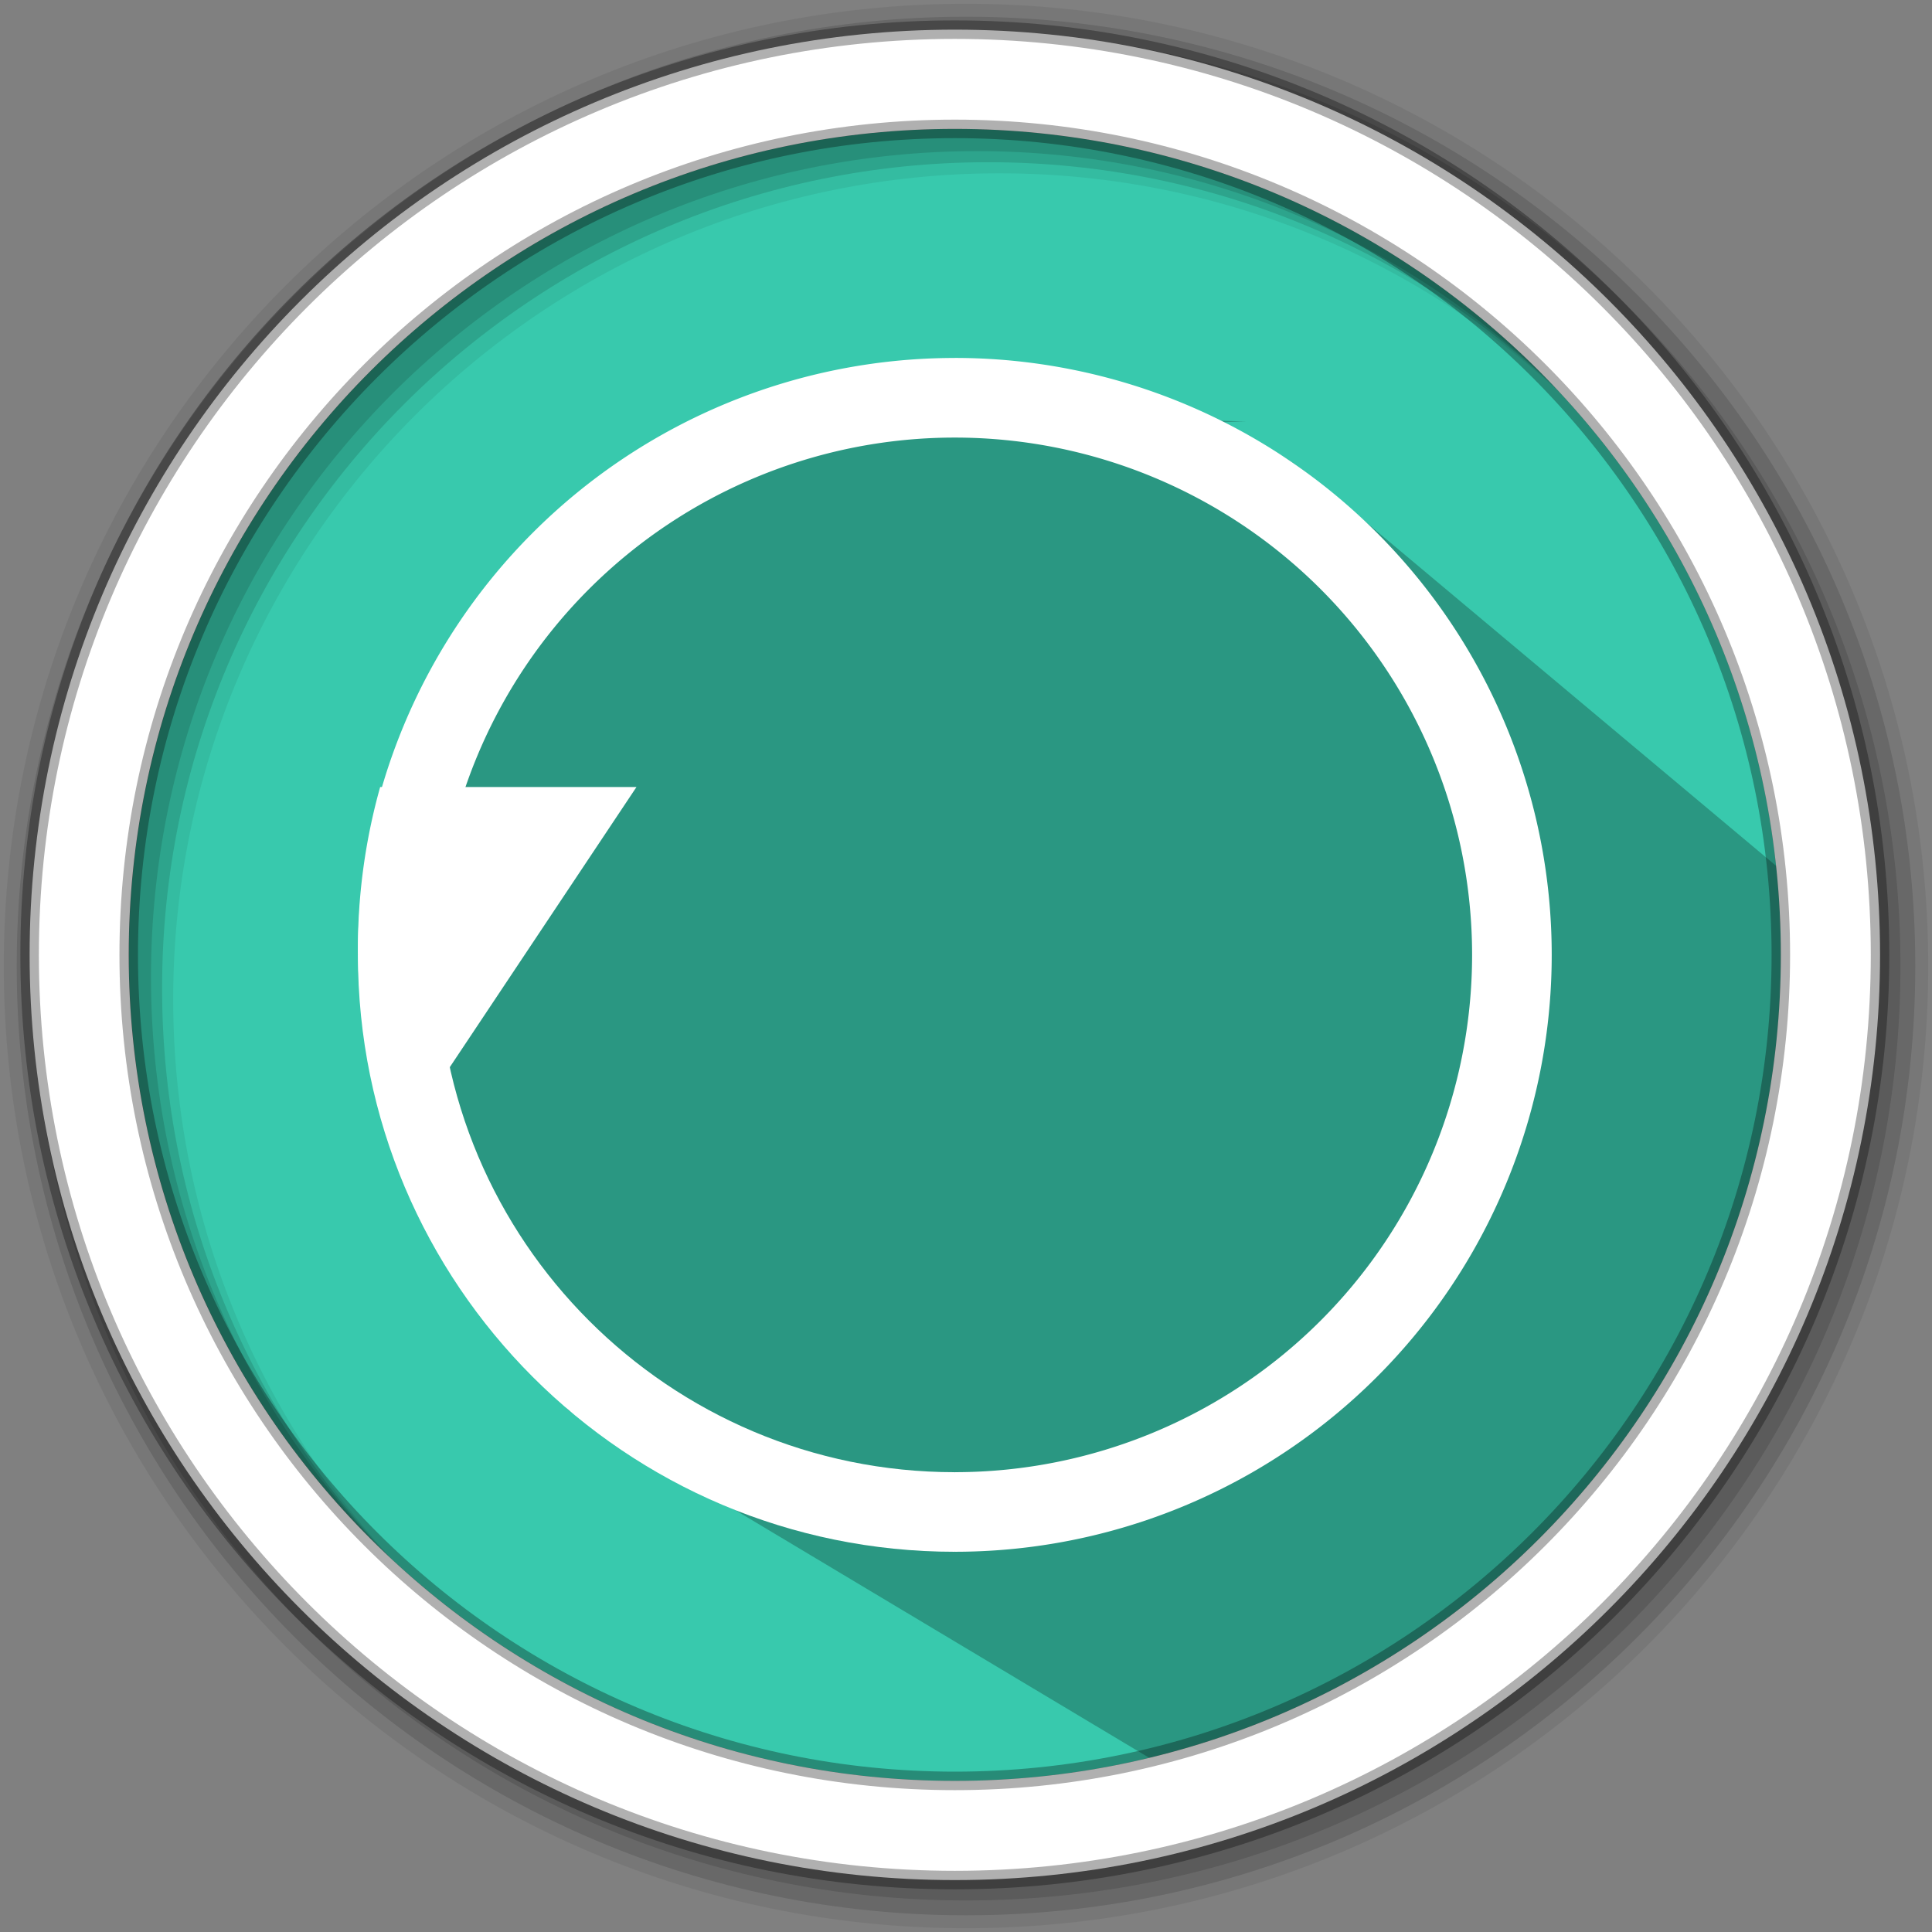 <svg width="512" height="512" version="1.1" viewBox="0 0 512 512" xmlns="http://www.w3.org/2000/svg">
 <rect x="0" y="0" width="512" height="512" fill="#808080" stroke="none"/>
 <g fill-rule="evenodd">
  <path d="m471.95 253.05c0 120.9-98.01 218.9-218.9 218.9-120.9 0-218.9-98.01-218.9-218.9 0-120.9 98.01-218.9 218.9-218.9 120.9 0 218.9 98.01 218.9 218.9" fill="#38c9ad"/>
  <path d="m256 1c-140.83 0-255 114.17-255 255s114.17 255 255 255 255-114.17 255-255-114.17-255-255-255m8.827 44.931c120.9 0 218.9 98 218.9 218.9s-98 218.9-218.9 218.9-218.93-98-218.93-218.9 98.03-218.9 218.93-218.9" fill-opacity=".067"/>
  <g fill-opacity=".129">
   <path d="m256 4.433c-138.94 0-251.57 112.63-251.57 251.57s112.63 251.57 251.57 251.57 251.57-112.63 251.57-251.57-112.63-251.57-251.57-251.57m5.885 38.556c120.9 0 218.9 98 218.9 218.9s-98 218.9-218.9 218.9-218.93-98-218.93-218.9 98.03-218.9 218.93-218.9"/>
   <path d="m256 8.356c-136.77 0-247.64 110.87-247.64 247.64s110.87 247.64 247.64 247.64 247.64-110.87 247.64-247.64-110.87-247.64-247.64-247.64m2.942 31.691c120.9 0 218.9 98 218.9 218.9s-98 218.9-218.9 218.9-218.93-98-218.93-218.9 98.03-218.9 218.93-218.9"/>
  </g>
 </g>
 <path d="m330.31 111.7c-11.198 0.1-21.02 1.705-27.752 3.223-0.849 0.192-1.489 0.381-2.236 0.568l11.867 11.867c-12.395-6.969-27.615-11.738-46.14-12.02-1.129-0.018-2.246-0.024-3.336 0-16.356 0.358-14.779-10.392-23.918-3.062-0.379 0.304-5.921-13.377-9.55 1.893l-9.37-5.157c-8.754-2.926-25.806 9.046-46.6 9.064-1.835 1e-3 -4.751 7.644-6.583 7.745-14.657 0.81-20.188 18.98-30.29 29.292-10.1 10.313-22.684 10.942-21.266 38.102 0.286 5.357-2.002 11.875 1.957 28.875 3.958 17-13.781 42.454-7.019 60.168 6.535 17.12 32.751 83.645 40.631 91.523l153.92 92.101c97.12-22.39 169.53-109.4 169.53-213.31 0-14.14 2.478-6.878-0.085-20.277l-124.38-104.22c-21.037-17.627-22.907-7.879-37.281-16.922" opacity=".25"/>
 <path d="m253.04 7.859c-135.42 0-245.19 109.78-245.19 245.19 0 135.42 109.78 245.19 245.19 245.19 135.42 0 245.19-109.78 245.19-245.19 0-135.42-109.78-245.19-245.19-245.19zm0 26.297c120.9 0 218.9 98 218.9 218.9s-98 218.9-218.9 218.9-218.93-98-218.93-218.9 98.03-218.9 218.93-218.9z" fill="#ffffff" fill-rule="evenodd" stroke="#000000" stroke-opacity=".31" stroke-width="4.904"/>
 <g transform="translate(-.791 -2.951)" fill="#ffffff" stroke-width="10.546">
  <path d="m95.644 256c0 87.361 70.825 158.19 158.19 158.19 5.273-6.591 5.273-13.625 0-21.092-75.719 0-137.09-61.376-137.09-137.09z"/>
  <path d="m253.83 97.814a158.19 158.19 0 0 0-158.19 158.19h21.092a137.09 137.09 0 0 1 137.09-137.09 137.09 137.09 0 0 1 137.09 137.09 137.09 137.09 0 0 1-137.09 137.09v21.092a158.19 158.19 0 0 0 158.19-158.19 158.19 158.19 0 0 0-158.19-158.19z"/>
  <path d="m101.54 211.52a158.19 158.19 0 0 0-5.895 42.183 158.19 158.19 0 0 0 9.66 54.1l64.16-96.283h-67.925"/>
 </g>
</svg>
